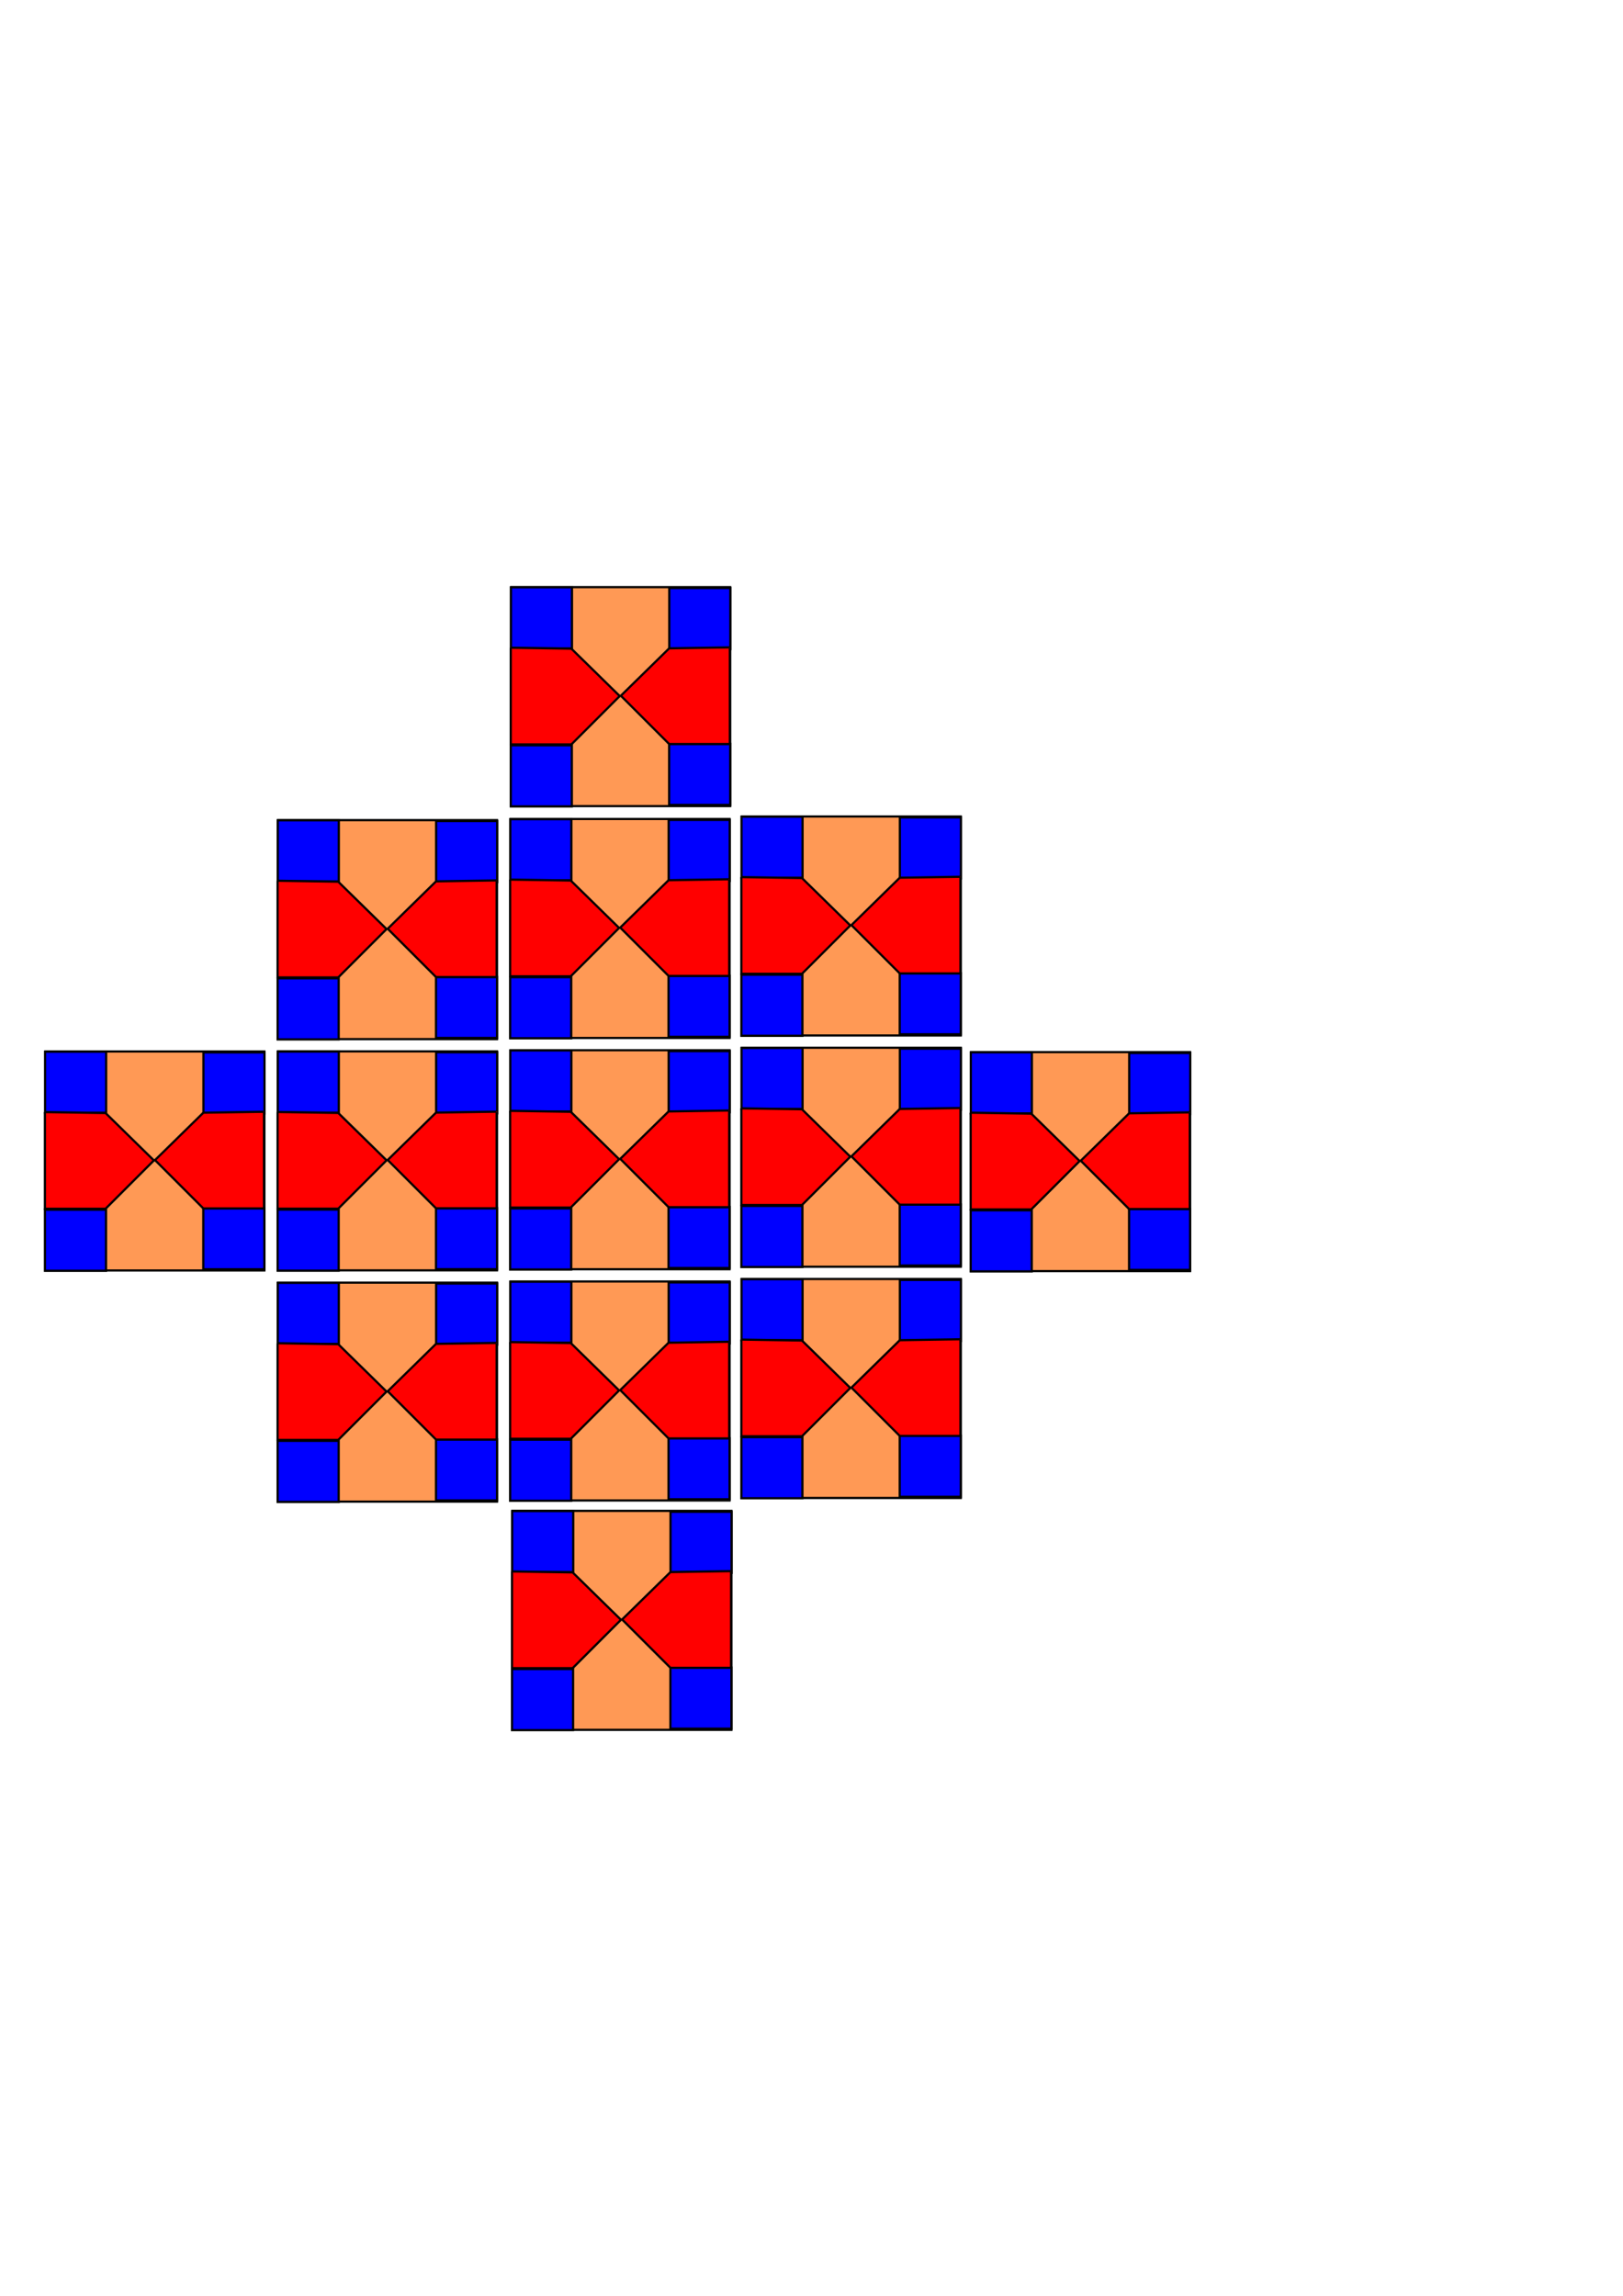<?xml version="1.0" encoding="UTF-8" standalone="no"?>
<!-- Created with Inkscape (http://www.inkscape.org/) -->

<svg
   xmlns:dc="http://purl.org/dc/elements/1.1/"
   xmlns:cc="http://creativecommons.org/ns#"
   xmlns:rdf="http://www.w3.org/1999/02/22-rdf-syntax-ns#"
   xmlns:svg="http://www.w3.org/2000/svg"
   xmlns="http://www.w3.org/2000/svg"
   xmlns:sodipodi="http://sodipodi.sourceforge.net/DTD/sodipodi-0.dtd"
   xmlns:inkscape="http://www.inkscape.org/namespaces/inkscape"
   width="744.094"
   height="1052.362"
   id="svg3123"
   version="1.1"
   inkscape:version="0.48.4 r9939"
   sodipodi:docname="New document 2">
  <defs
     id="defs3125" />
  <sodipodi:namedview
     id="base"
     pagecolor="#ffffff"
     bordercolor="#666666"
     borderopacity="1.0"
     inkscape:pageopacity="0.0"
     inkscape:pageshadow="2"
     inkscape:zoom="0.7"
     inkscape:cx="230.46042"
     inkscape:cy="458.19047"
     inkscape:document-units="px"
     inkscape:current-layer="layer1"
     showgrid="false"
     inkscape:window-width="1001"
     inkscape:window-height="607"
     inkscape:window-x="65"
     inkscape:window-y="24"
     inkscape:window-maximized="0" />
  <g
     inkscape:label="Layer 1"
     inkscape:groupmode="layer"
     id="layer1">
    <g
       id="g4786"
       transform="matrix(0.504,0,0,0.504,-32.417,354.33)"
       inkscape:export-xdpi="90"
       inkscape:export-ydpi="90">
      <rect
         y="253.276"
         x="105.628"
         height="199.173"
         width="199.173"
         id="rect3336"
         style="fill:#ff9955;fill-rule:evenodd;stroke:#000000;stroke-width:2;stroke-linecap:butt;stroke-linejoin:miter;stroke-miterlimit:4;stroke-opacity:1;stroke-dasharray:none" />
      <rect
         y="253.463"
         x="105.326"
         height="55.545"
         width="55.545"
         id="rect3336-2"
         style="fill:#0000ff;fill-rule:evenodd;stroke:#000000;stroke-width:2;stroke-linecap:butt;stroke-linejoin:miter;stroke-miterlimit:4;stroke-opacity:1;stroke-dasharray:none" />
      <rect
         y="254.111"
         x="249.382"
         height="55.545"
         width="55.545"
         id="rect3336-2-0"
         style="fill:#0000ff;fill-rule:evenodd;stroke:#000000;stroke-width:2;stroke-linecap:butt;stroke-linejoin:miter;stroke-miterlimit:4;stroke-opacity:1;stroke-dasharray:none" />
      <rect
         y="397.167"
         x="105.199"
         height="55.545"
         width="55.545"
         id="rect3336-2-6"
         style="fill:#0000ff;fill-rule:evenodd;stroke:#000000;stroke-width:2;stroke-linecap:butt;stroke-linejoin:miter;stroke-miterlimit:4;stroke-opacity:1;stroke-dasharray:none" />
      <rect
         y="395.815"
         x="249.256"
         height="55.545"
         width="55.545"
         id="rect3336-2-0-3"
         style="fill:#0000ff;fill-rule:evenodd;stroke:#000000;stroke-width:2;stroke-linecap:butt;stroke-linejoin:miter;stroke-miterlimit:4;stroke-opacity:1;stroke-dasharray:none" />
      <path
         inkscape:connector-curvature="0"
         id="path4694"
         d="m 105.172,396.328 c 0,-88.793 0,-87.931 0,-87.931 l 55.172,0.862 43.966,43.103 -43.966,43.966 z"
         style="fill:#ff0000;fill-rule:evenodd;stroke:#000000;stroke-width:2;stroke-linecap:butt;stroke-linejoin:miter;stroke-miterlimit:4;stroke-opacity:1;stroke-dasharray:none" />
      <path
         inkscape:connector-curvature="0"
         id="path4694-6"
         d="m 304.469,396.025 c 0,-88.793 0,-87.931 0,-87.931 l -55.172,0.862 -43.966,43.103 43.966,43.966 z"
         style="fill:#ff0000;fill-rule:evenodd;stroke:#000000;stroke-width:2;stroke-linecap:butt;stroke-linejoin:miter;stroke-miterlimit:4;stroke-opacity:1;stroke-dasharray:none" />
    </g>
    <g
       id="g4786-2"
       transform="matrix(0.504,0,0,0.504,74.258,354.284)"
       inkscape:export-xdpi="90"
       inkscape:export-ydpi="90">
      <rect
         y="253.276"
         x="105.628"
         height="199.173"
         width="199.173"
         id="rect3336-4"
         style="fill:#ff9955;fill-rule:evenodd;stroke:#000000;stroke-width:2;stroke-linecap:butt;stroke-linejoin:miter;stroke-miterlimit:4;stroke-opacity:1;stroke-dasharray:none" />
      <rect
         y="253.463"
         x="105.326"
         height="55.545"
         width="55.545"
         id="rect3336-2-3"
         style="fill:#0000ff;fill-rule:evenodd;stroke:#000000;stroke-width:2;stroke-linecap:butt;stroke-linejoin:miter;stroke-miterlimit:4;stroke-opacity:1;stroke-dasharray:none" />
      <rect
         y="254.111"
         x="249.382"
         height="55.545"
         width="55.545"
         id="rect3336-2-0-7"
         style="fill:#0000ff;fill-rule:evenodd;stroke:#000000;stroke-width:2;stroke-linecap:butt;stroke-linejoin:miter;stroke-miterlimit:4;stroke-opacity:1;stroke-dasharray:none" />
      <rect
         y="397.167"
         x="105.199"
         height="55.545"
         width="55.545"
         id="rect3336-2-6-0"
         style="fill:#0000ff;fill-rule:evenodd;stroke:#000000;stroke-width:2;stroke-linecap:butt;stroke-linejoin:miter;stroke-miterlimit:4;stroke-opacity:1;stroke-dasharray:none" />
      <rect
         y="395.815"
         x="249.256"
         height="55.545"
         width="55.545"
         id="rect3336-2-0-3-6"
         style="fill:#0000ff;fill-rule:evenodd;stroke:#000000;stroke-width:2;stroke-linecap:butt;stroke-linejoin:miter;stroke-miterlimit:4;stroke-opacity:1;stroke-dasharray:none" />
      <path
         inkscape:connector-curvature="0"
         id="path4694-1"
         d="m 105.172,396.328 c 0,-88.793 0,-87.931 0,-87.931 l 55.172,0.862 43.966,43.103 -43.966,43.966 z"
         style="fill:#ff0000;fill-rule:evenodd;stroke:#000000;stroke-width:2;stroke-linecap:butt;stroke-linejoin:miter;stroke-miterlimit:4;stroke-opacity:1;stroke-dasharray:none" />
      <path
         inkscape:connector-curvature="0"
         id="path4694-6-6"
         d="m 304.469,396.025 c 0,-88.793 0,-87.931 0,-87.931 l -55.172,0.862 -43.966,43.103 43.966,43.966 z"
         style="fill:#ff0000;fill-rule:evenodd;stroke:#000000;stroke-width:2;stroke-linecap:butt;stroke-linejoin:miter;stroke-miterlimit:4;stroke-opacity:1;stroke-dasharray:none" />
    </g>
    <g
       id="g4786-2-7"
       transform="matrix(0.504,0,0,0.504,74.258,248.284)"
       inkscape:export-xdpi="90"
       inkscape:export-ydpi="90">
      <rect
         y="253.276"
         x="105.628"
         height="199.173"
         width="199.173"
         id="rect3336-4-7"
         style="fill:#ff9955;fill-rule:evenodd;stroke:#000000;stroke-width:2;stroke-linecap:butt;stroke-linejoin:miter;stroke-miterlimit:4;stroke-opacity:1;stroke-dasharray:none" />
      <rect
         y="253.463"
         x="105.326"
         height="55.545"
         width="55.545"
         id="rect3336-2-3-7"
         style="fill:#0000ff;fill-rule:evenodd;stroke:#000000;stroke-width:2;stroke-linecap:butt;stroke-linejoin:miter;stroke-miterlimit:4;stroke-opacity:1;stroke-dasharray:none" />
      <rect
         y="254.111"
         x="249.382"
         height="55.545"
         width="55.545"
         id="rect3336-2-0-7-6"
         style="fill:#0000ff;fill-rule:evenodd;stroke:#000000;stroke-width:2;stroke-linecap:butt;stroke-linejoin:miter;stroke-miterlimit:4;stroke-opacity:1;stroke-dasharray:none" />
      <rect
         y="397.167"
         x="105.199"
         height="55.545"
         width="55.545"
         id="rect3336-2-6-0-8"
         style="fill:#0000ff;fill-rule:evenodd;stroke:#000000;stroke-width:2;stroke-linecap:butt;stroke-linejoin:miter;stroke-miterlimit:4;stroke-opacity:1;stroke-dasharray:none" />
      <rect
         y="395.815"
         x="249.256"
         height="55.545"
         width="55.545"
         id="rect3336-2-0-3-6-0"
         style="fill:#0000ff;fill-rule:evenodd;stroke:#000000;stroke-width:2;stroke-linecap:butt;stroke-linejoin:miter;stroke-miterlimit:4;stroke-opacity:1;stroke-dasharray:none" />
      <path
         inkscape:connector-curvature="0"
         id="path4694-1-7"
         d="m 105.172,396.328 c 0,-88.793 0,-87.931 0,-87.931 l 55.172,0.862 43.966,43.103 -43.966,43.966 z"
         style="fill:#ff0000;fill-rule:evenodd;stroke:#000000;stroke-width:2;stroke-linecap:butt;stroke-linejoin:miter;stroke-miterlimit:4;stroke-opacity:1;stroke-dasharray:none" />
      <path
         inkscape:connector-curvature="0"
         id="path4694-6-6-3"
         d="m 304.469,396.025 c 0,-88.793 0,-87.931 0,-87.931 l -55.172,0.862 -43.966,43.103 43.966,43.966 z"
         style="fill:#ff0000;fill-rule:evenodd;stroke:#000000;stroke-width:2;stroke-linecap:butt;stroke-linejoin:miter;stroke-miterlimit:4;stroke-opacity:1;stroke-dasharray:none" />
    </g>
    <g
       id="g4786-2-7-9"
       transform="matrix(0.504,0,0,0.504,74.258,460.284)"
       inkscape:export-xdpi="90"
       inkscape:export-ydpi="90">
      <rect
         y="253.276"
         x="105.628"
         height="199.173"
         width="199.173"
         id="rect3336-4-7-1"
         style="fill:#ff9955;fill-rule:evenodd;stroke:#000000;stroke-width:2;stroke-linecap:butt;stroke-linejoin:miter;stroke-miterlimit:4;stroke-opacity:1;stroke-dasharray:none" />
      <rect
         y="253.463"
         x="105.326"
         height="55.545"
         width="55.545"
         id="rect3336-2-3-7-5"
         style="fill:#0000ff;fill-rule:evenodd;stroke:#000000;stroke-width:2;stroke-linecap:butt;stroke-linejoin:miter;stroke-miterlimit:4;stroke-opacity:1;stroke-dasharray:none" />
      <rect
         y="254.111"
         x="249.382"
         height="55.545"
         width="55.545"
         id="rect3336-2-0-7-6-3"
         style="fill:#0000ff;fill-rule:evenodd;stroke:#000000;stroke-width:2;stroke-linecap:butt;stroke-linejoin:miter;stroke-miterlimit:4;stroke-opacity:1;stroke-dasharray:none" />
      <rect
         y="397.167"
         x="105.199"
         height="55.545"
         width="55.545"
         id="rect3336-2-6-0-8-0"
         style="fill:#0000ff;fill-rule:evenodd;stroke:#000000;stroke-width:2;stroke-linecap:butt;stroke-linejoin:miter;stroke-miterlimit:4;stroke-opacity:1;stroke-dasharray:none" />
      <rect
         y="395.815"
         x="249.256"
         height="55.545"
         width="55.545"
         id="rect3336-2-0-3-6-0-0"
         style="fill:#0000ff;fill-rule:evenodd;stroke:#000000;stroke-width:2;stroke-linecap:butt;stroke-linejoin:miter;stroke-miterlimit:4;stroke-opacity:1;stroke-dasharray:none" />
      <path
         inkscape:connector-curvature="0"
         id="path4694-1-7-1"
         d="m 105.172,396.328 c 0,-88.793 0,-87.931 0,-87.931 l 55.172,0.862 43.966,43.103 -43.966,43.966 z"
         style="fill:#ff0000;fill-rule:evenodd;stroke:#000000;stroke-width:2;stroke-linecap:butt;stroke-linejoin:miter;stroke-miterlimit:4;stroke-opacity:1;stroke-dasharray:none" />
      <path
         inkscape:connector-curvature="0"
         id="path4694-6-6-3-7"
         d="m 304.469,396.025 c 0,-88.793 0,-87.931 0,-87.931 l -55.172,0.862 -43.966,43.103 43.966,43.966 z"
         style="fill:#ff0000;fill-rule:evenodd;stroke:#000000;stroke-width:2;stroke-linecap:butt;stroke-linejoin:miter;stroke-miterlimit:4;stroke-opacity:1;stroke-dasharray:none" />
    </g>
    <g
       id="g4786-2-8"
       transform="matrix(0.504,0,0,0.504,180.869,353.758)"
       inkscape:export-xdpi="90"
       inkscape:export-ydpi="90">
      <rect
         y="253.276"
         x="105.628"
         height="199.173"
         width="199.173"
         id="rect3336-4-0"
         style="fill:#ff9955;fill-rule:evenodd;stroke:#000000;stroke-width:2;stroke-linecap:butt;stroke-linejoin:miter;stroke-miterlimit:4;stroke-opacity:1;stroke-dasharray:none" />
      <rect
         y="253.463"
         x="105.326"
         height="55.545"
         width="55.545"
         id="rect3336-2-3-2"
         style="fill:#0000ff;fill-rule:evenodd;stroke:#000000;stroke-width:2;stroke-linecap:butt;stroke-linejoin:miter;stroke-miterlimit:4;stroke-opacity:1;stroke-dasharray:none" />
      <rect
         y="254.111"
         x="249.382"
         height="55.545"
         width="55.545"
         id="rect3336-2-0-7-69"
         style="fill:#0000ff;fill-rule:evenodd;stroke:#000000;stroke-width:2;stroke-linecap:butt;stroke-linejoin:miter;stroke-miterlimit:4;stroke-opacity:1;stroke-dasharray:none" />
      <rect
         y="397.167"
         x="105.199"
         height="55.545"
         width="55.545"
         id="rect3336-2-6-0-0"
         style="fill:#0000ff;fill-rule:evenodd;stroke:#000000;stroke-width:2;stroke-linecap:butt;stroke-linejoin:miter;stroke-miterlimit:4;stroke-opacity:1;stroke-dasharray:none" />
      <rect
         y="395.815"
         x="249.256"
         height="55.545"
         width="55.545"
         id="rect3336-2-0-3-6-3"
         style="fill:#0000ff;fill-rule:evenodd;stroke:#000000;stroke-width:2;stroke-linecap:butt;stroke-linejoin:miter;stroke-miterlimit:4;stroke-opacity:1;stroke-dasharray:none" />
      <path
         inkscape:connector-curvature="0"
         id="path4694-1-3"
         d="m 105.172,396.328 c 0,-88.793 0,-87.931 0,-87.931 l 55.172,0.862 43.966,43.103 -43.966,43.966 z"
         style="fill:#ff0000;fill-rule:evenodd;stroke:#000000;stroke-width:2;stroke-linecap:butt;stroke-linejoin:miter;stroke-miterlimit:4;stroke-opacity:1;stroke-dasharray:none" />
      <path
         inkscape:connector-curvature="0"
         id="path4694-6-6-7"
         d="m 304.469,396.025 c 0,-88.793 0,-87.931 0,-87.931 l -55.172,0.862 -43.966,43.103 43.966,43.966 z"
         style="fill:#ff0000;fill-rule:evenodd;stroke:#000000;stroke-width:2;stroke-linecap:butt;stroke-linejoin:miter;stroke-miterlimit:4;stroke-opacity:1;stroke-dasharray:none" />
    </g>
    <g
       id="g4786-2-7-6"
       transform="matrix(0.504,0,0,0.504,180.869,247.758)"
       inkscape:export-xdpi="90"
       inkscape:export-ydpi="90">
      <rect
         y="253.276"
         x="105.628"
         height="199.173"
         width="199.173"
         id="rect3336-4-7-17"
         style="fill:#ff9955;fill-rule:evenodd;stroke:#000000;stroke-width:2;stroke-linecap:butt;stroke-linejoin:miter;stroke-miterlimit:4;stroke-opacity:1;stroke-dasharray:none" />
      <rect
         y="253.463"
         x="105.326"
         height="55.545"
         width="55.545"
         id="rect3336-2-3-7-54"
         style="fill:#0000ff;fill-rule:evenodd;stroke:#000000;stroke-width:2;stroke-linecap:butt;stroke-linejoin:miter;stroke-miterlimit:4;stroke-opacity:1;stroke-dasharray:none" />
      <rect
         y="254.111"
         x="249.382"
         height="55.545"
         width="55.545"
         id="rect3336-2-0-7-6-5"
         style="fill:#0000ff;fill-rule:evenodd;stroke:#000000;stroke-width:2;stroke-linecap:butt;stroke-linejoin:miter;stroke-miterlimit:4;stroke-opacity:1;stroke-dasharray:none" />
      <rect
         y="397.167"
         x="105.199"
         height="55.545"
         width="55.545"
         id="rect3336-2-6-0-8-4"
         style="fill:#0000ff;fill-rule:evenodd;stroke:#000000;stroke-width:2;stroke-linecap:butt;stroke-linejoin:miter;stroke-miterlimit:4;stroke-opacity:1;stroke-dasharray:none" />
      <rect
         y="395.815"
         x="249.256"
         height="55.545"
         width="55.545"
         id="rect3336-2-0-3-6-0-2"
         style="fill:#0000ff;fill-rule:evenodd;stroke:#000000;stroke-width:2;stroke-linecap:butt;stroke-linejoin:miter;stroke-miterlimit:4;stroke-opacity:1;stroke-dasharray:none" />
      <path
         inkscape:connector-curvature="0"
         id="path4694-1-7-2"
         d="m 105.172,396.328 c 0,-88.793 0,-87.931 0,-87.931 l 55.172,0.862 43.966,43.103 -43.966,43.966 z"
         style="fill:#ff0000;fill-rule:evenodd;stroke:#000000;stroke-width:2;stroke-linecap:butt;stroke-linejoin:miter;stroke-miterlimit:4;stroke-opacity:1;stroke-dasharray:none" />
      <path
         inkscape:connector-curvature="0"
         id="path4694-6-6-3-0"
         d="m 304.469,396.025 c 0,-88.793 0,-87.931 0,-87.931 l -55.172,0.862 -43.966,43.103 43.966,43.966 z"
         style="fill:#ff0000;fill-rule:evenodd;stroke:#000000;stroke-width:2;stroke-linecap:butt;stroke-linejoin:miter;stroke-miterlimit:4;stroke-opacity:1;stroke-dasharray:none" />
    </g>
    <g
       id="g4786-2-7-9-2"
       transform="matrix(0.504,0,0,0.504,180.869,459.758)"
       inkscape:export-xdpi="90"
       inkscape:export-ydpi="90">
      <rect
         y="253.276"
         x="105.628"
         height="199.173"
         width="199.173"
         id="rect3336-4-7-1-4"
         style="fill:#ff9955;fill-rule:evenodd;stroke:#000000;stroke-width:2;stroke-linecap:butt;stroke-linejoin:miter;stroke-miterlimit:4;stroke-opacity:1;stroke-dasharray:none" />
      <rect
         y="253.463"
         x="105.326"
         height="55.545"
         width="55.545"
         id="rect3336-2-3-7-5-7"
         style="fill:#0000ff;fill-rule:evenodd;stroke:#000000;stroke-width:2;stroke-linecap:butt;stroke-linejoin:miter;stroke-miterlimit:4;stroke-opacity:1;stroke-dasharray:none" />
      <rect
         y="254.111"
         x="249.382"
         height="55.545"
         width="55.545"
         id="rect3336-2-0-7-6-3-5"
         style="fill:#0000ff;fill-rule:evenodd;stroke:#000000;stroke-width:2;stroke-linecap:butt;stroke-linejoin:miter;stroke-miterlimit:4;stroke-opacity:1;stroke-dasharray:none" />
      <rect
         y="397.167"
         x="105.199"
         height="55.545"
         width="55.545"
         id="rect3336-2-6-0-8-0-3"
         style="fill:#0000ff;fill-rule:evenodd;stroke:#000000;stroke-width:2;stroke-linecap:butt;stroke-linejoin:miter;stroke-miterlimit:4;stroke-opacity:1;stroke-dasharray:none" />
      <rect
         y="395.815"
         x="249.256"
         height="55.545"
         width="55.545"
         id="rect3336-2-0-3-6-0-0-1"
         style="fill:#0000ff;fill-rule:evenodd;stroke:#000000;stroke-width:2;stroke-linecap:butt;stroke-linejoin:miter;stroke-miterlimit:4;stroke-opacity:1;stroke-dasharray:none" />
      <path
         inkscape:connector-curvature="0"
         id="path4694-1-7-1-2"
         d="m 105.172,396.328 c 0,-88.793 0,-87.931 0,-87.931 l 55.172,0.862 43.966,43.103 -43.966,43.966 z"
         style="fill:#ff0000;fill-rule:evenodd;stroke:#000000;stroke-width:2;stroke-linecap:butt;stroke-linejoin:miter;stroke-miterlimit:4;stroke-opacity:1;stroke-dasharray:none" />
      <path
         inkscape:connector-curvature="0"
         id="path4694-6-6-3-7-8"
         d="m 304.469,396.025 c 0,-88.793 0,-87.931 0,-87.931 l -55.172,0.862 -43.966,43.103 43.966,43.966 z"
         style="fill:#ff0000;fill-rule:evenodd;stroke:#000000;stroke-width:2;stroke-linecap:butt;stroke-linejoin:miter;stroke-miterlimit:4;stroke-opacity:1;stroke-dasharray:none" />
    </g>
    <g
       id="g4786-2-7-6-1"
       transform="matrix(0.504,0,0,0.504,181.155,141.473)"
       inkscape:export-xdpi="90"
       inkscape:export-ydpi="90">
      <rect
         y="253.276"
         x="105.628"
         height="199.173"
         width="199.173"
         id="rect3336-4-7-17-3"
         style="fill:#ff9955;fill-rule:evenodd;stroke:#000000;stroke-width:2;stroke-linecap:butt;stroke-linejoin:miter;stroke-miterlimit:4;stroke-opacity:1;stroke-dasharray:none" />
      <rect
         y="253.463"
         x="105.326"
         height="55.545"
         width="55.545"
         id="rect3336-2-3-7-54-0"
         style="fill:#0000ff;fill-rule:evenodd;stroke:#000000;stroke-width:2;stroke-linecap:butt;stroke-linejoin:miter;stroke-miterlimit:4;stroke-opacity:1;stroke-dasharray:none" />
      <rect
         y="254.111"
         x="249.382"
         height="55.545"
         width="55.545"
         id="rect3336-2-0-7-6-5-8"
         style="fill:#0000ff;fill-rule:evenodd;stroke:#000000;stroke-width:2;stroke-linecap:butt;stroke-linejoin:miter;stroke-miterlimit:4;stroke-opacity:1;stroke-dasharray:none" />
      <rect
         y="397.167"
         x="105.199"
         height="55.545"
         width="55.545"
         id="rect3336-2-6-0-8-4-3"
         style="fill:#0000ff;fill-rule:evenodd;stroke:#000000;stroke-width:2;stroke-linecap:butt;stroke-linejoin:miter;stroke-miterlimit:4;stroke-opacity:1;stroke-dasharray:none" />
      <rect
         y="395.815"
         x="249.256"
         height="55.545"
         width="55.545"
         id="rect3336-2-0-3-6-0-2-0"
         style="fill:#0000ff;fill-rule:evenodd;stroke:#000000;stroke-width:2;stroke-linecap:butt;stroke-linejoin:miter;stroke-miterlimit:4;stroke-opacity:1;stroke-dasharray:none" />
      <path
         inkscape:connector-curvature="0"
         id="path4694-1-7-2-3"
         d="m 105.172,396.328 c 0,-88.793 0,-87.931 0,-87.931 l 55.172,0.862 43.966,43.103 -43.966,43.966 z"
         style="fill:#ff0000;fill-rule:evenodd;stroke:#000000;stroke-width:2;stroke-linecap:butt;stroke-linejoin:miter;stroke-miterlimit:4;stroke-opacity:1;stroke-dasharray:none" />
      <path
         inkscape:connector-curvature="0"
         id="path4694-6-6-3-0-0"
         d="m 304.469,396.025 c 0,-88.793 0,-87.931 0,-87.931 l -55.172,0.862 -43.966,43.103 43.966,43.966 z"
         style="fill:#ff0000;fill-rule:evenodd;stroke:#000000;stroke-width:2;stroke-linecap:butt;stroke-linejoin:miter;stroke-miterlimit:4;stroke-opacity:1;stroke-dasharray:none" />
    </g>
    <g
       id="g4786-2-7-9-2-2"
       transform="matrix(0.504,0,0,0.504,181.726,564.901)"
       inkscape:export-xdpi="90"
       inkscape:export-ydpi="90">
      <rect
         y="253.276"
         x="105.628"
         height="199.173"
         width="199.173"
         id="rect3336-4-7-1-4-3"
         style="fill:#ff9955;fill-rule:evenodd;stroke:#000000;stroke-width:2;stroke-linecap:butt;stroke-linejoin:miter;stroke-miterlimit:4;stroke-opacity:1;stroke-dasharray:none" />
      <rect
         y="253.463"
         x="105.326"
         height="55.545"
         width="55.545"
         id="rect3336-2-3-7-5-7-5"
         style="fill:#0000ff;fill-rule:evenodd;stroke:#000000;stroke-width:2;stroke-linecap:butt;stroke-linejoin:miter;stroke-miterlimit:4;stroke-opacity:1;stroke-dasharray:none" />
      <rect
         y="254.111"
         x="249.382"
         height="55.545"
         width="55.545"
         id="rect3336-2-0-7-6-3-5-7"
         style="fill:#0000ff;fill-rule:evenodd;stroke:#000000;stroke-width:2;stroke-linecap:butt;stroke-linejoin:miter;stroke-miterlimit:4;stroke-opacity:1;stroke-dasharray:none" />
      <rect
         y="397.167"
         x="105.199"
         height="55.545"
         width="55.545"
         id="rect3336-2-6-0-8-0-3-0"
         style="fill:#0000ff;fill-rule:evenodd;stroke:#000000;stroke-width:2;stroke-linecap:butt;stroke-linejoin:miter;stroke-miterlimit:4;stroke-opacity:1;stroke-dasharray:none" />
      <rect
         y="395.815"
         x="249.256"
         height="55.545"
         width="55.545"
         id="rect3336-2-0-3-6-0-0-1-4"
         style="fill:#0000ff;fill-rule:evenodd;stroke:#000000;stroke-width:2;stroke-linecap:butt;stroke-linejoin:miter;stroke-miterlimit:4;stroke-opacity:1;stroke-dasharray:none" />
      <path
         inkscape:connector-curvature="0"
         id="path4694-1-7-1-2-8"
         d="m 105.172,396.328 c 0,-88.793 0,-87.931 0,-87.931 l 55.172,0.862 43.966,43.103 -43.966,43.966 z"
         style="fill:#ff0000;fill-rule:evenodd;stroke:#000000;stroke-width:2;stroke-linecap:butt;stroke-linejoin:miter;stroke-miterlimit:4;stroke-opacity:1;stroke-dasharray:none" />
      <path
         inkscape:connector-curvature="0"
         id="path4694-6-6-3-7-8-9"
         d="m 304.469,396.025 c 0,-88.793 0,-87.931 0,-87.931 l -55.172,0.862 -43.966,43.103 43.966,43.966 z"
         style="fill:#ff0000;fill-rule:evenodd;stroke:#000000;stroke-width:2;stroke-linecap:butt;stroke-linejoin:miter;stroke-miterlimit:4;stroke-opacity:1;stroke-dasharray:none" />
    </g>
    <g
       id="g4786-2-9"
       transform="matrix(0.504,0,0,0.504,286.869,352.616)"
       inkscape:export-xdpi="90"
       inkscape:export-ydpi="90">
      <rect
         y="253.276"
         x="105.628"
         height="199.173"
         width="199.173"
         id="rect3336-4-3"
         style="fill:#ff9955;fill-rule:evenodd;stroke:#000000;stroke-width:2;stroke-linecap:butt;stroke-linejoin:miter;stroke-miterlimit:4;stroke-opacity:1;stroke-dasharray:none" />
      <rect
         y="253.463"
         x="105.326"
         height="55.545"
         width="55.545"
         id="rect3336-2-3-4"
         style="fill:#0000ff;fill-rule:evenodd;stroke:#000000;stroke-width:2;stroke-linecap:butt;stroke-linejoin:miter;stroke-miterlimit:4;stroke-opacity:1;stroke-dasharray:none" />
      <rect
         y="254.111"
         x="249.382"
         height="55.545"
         width="55.545"
         id="rect3336-2-0-7-3"
         style="fill:#0000ff;fill-rule:evenodd;stroke:#000000;stroke-width:2;stroke-linecap:butt;stroke-linejoin:miter;stroke-miterlimit:4;stroke-opacity:1;stroke-dasharray:none" />
      <rect
         y="397.167"
         x="105.199"
         height="55.545"
         width="55.545"
         id="rect3336-2-6-0-7"
         style="fill:#0000ff;fill-rule:evenodd;stroke:#000000;stroke-width:2;stroke-linecap:butt;stroke-linejoin:miter;stroke-miterlimit:4;stroke-opacity:1;stroke-dasharray:none" />
      <rect
         y="395.815"
         x="249.256"
         height="55.545"
         width="55.545"
         id="rect3336-2-0-3-6-8"
         style="fill:#0000ff;fill-rule:evenodd;stroke:#000000;stroke-width:2;stroke-linecap:butt;stroke-linejoin:miter;stroke-miterlimit:4;stroke-opacity:1;stroke-dasharray:none" />
      <path
         inkscape:connector-curvature="0"
         id="path4694-1-5"
         d="m 105.172,396.328 c 0,-88.793 0,-87.931 0,-87.931 l 55.172,0.862 43.966,43.103 -43.966,43.966 z"
         style="fill:#ff0000;fill-rule:evenodd;stroke:#000000;stroke-width:2;stroke-linecap:butt;stroke-linejoin:miter;stroke-miterlimit:4;stroke-opacity:1;stroke-dasharray:none" />
      <path
         inkscape:connector-curvature="0"
         id="path4694-6-6-1"
         d="m 304.469,396.025 c 0,-88.793 0,-87.931 0,-87.931 l -55.172,0.862 -43.966,43.103 43.966,43.966 z"
         style="fill:#ff0000;fill-rule:evenodd;stroke:#000000;stroke-width:2;stroke-linecap:butt;stroke-linejoin:miter;stroke-miterlimit:4;stroke-opacity:1;stroke-dasharray:none" />
    </g>
    <g
       id="g4786-2-7-2"
       transform="matrix(0.504,0,0,0.504,286.869,246.616)"
       inkscape:export-xdpi="90"
       inkscape:export-ydpi="90">
      <rect
         y="253.276"
         x="105.628"
         height="199.173"
         width="199.173"
         id="rect3336-4-7-5"
         style="fill:#ff9955;fill-rule:evenodd;stroke:#000000;stroke-width:2;stroke-linecap:butt;stroke-linejoin:miter;stroke-miterlimit:4;stroke-opacity:1;stroke-dasharray:none" />
      <rect
         y="253.463"
         x="105.326"
         height="55.545"
         width="55.545"
         id="rect3336-2-3-7-8"
         style="fill:#0000ff;fill-rule:evenodd;stroke:#000000;stroke-width:2;stroke-linecap:butt;stroke-linejoin:miter;stroke-miterlimit:4;stroke-opacity:1;stroke-dasharray:none" />
      <rect
         y="254.111"
         x="249.382"
         height="55.545"
         width="55.545"
         id="rect3336-2-0-7-6-8"
         style="fill:#0000ff;fill-rule:evenodd;stroke:#000000;stroke-width:2;stroke-linecap:butt;stroke-linejoin:miter;stroke-miterlimit:4;stroke-opacity:1;stroke-dasharray:none" />
      <rect
         y="397.167"
         x="105.199"
         height="55.545"
         width="55.545"
         id="rect3336-2-6-0-8-6"
         style="fill:#0000ff;fill-rule:evenodd;stroke:#000000;stroke-width:2;stroke-linecap:butt;stroke-linejoin:miter;stroke-miterlimit:4;stroke-opacity:1;stroke-dasharray:none" />
      <rect
         y="395.815"
         x="249.256"
         height="55.545"
         width="55.545"
         id="rect3336-2-0-3-6-0-1"
         style="fill:#0000ff;fill-rule:evenodd;stroke:#000000;stroke-width:2;stroke-linecap:butt;stroke-linejoin:miter;stroke-miterlimit:4;stroke-opacity:1;stroke-dasharray:none" />
      <path
         inkscape:connector-curvature="0"
         id="path4694-1-7-6"
         d="m 105.172,396.328 c 0,-88.793 0,-87.931 0,-87.931 l 55.172,0.862 43.966,43.103 -43.966,43.966 z"
         style="fill:#ff0000;fill-rule:evenodd;stroke:#000000;stroke-width:2;stroke-linecap:butt;stroke-linejoin:miter;stroke-miterlimit:4;stroke-opacity:1;stroke-dasharray:none" />
      <path
         inkscape:connector-curvature="0"
         id="path4694-6-6-3-9"
         d="m 304.469,396.025 c 0,-88.793 0,-87.931 0,-87.931 l -55.172,0.862 -43.966,43.103 43.966,43.966 z"
         style="fill:#ff0000;fill-rule:evenodd;stroke:#000000;stroke-width:2;stroke-linecap:butt;stroke-linejoin:miter;stroke-miterlimit:4;stroke-opacity:1;stroke-dasharray:none" />
    </g>
    <g
       id="g4786-2-7-9-6"
       transform="matrix(0.504,0,0,0.504,286.869,458.616)"
       inkscape:export-xdpi="90"
       inkscape:export-ydpi="90">
      <rect
         y="253.276"
         x="105.628"
         height="199.173"
         width="199.173"
         id="rect3336-4-7-1-6"
         style="fill:#ff9955;fill-rule:evenodd;stroke:#000000;stroke-width:2;stroke-linecap:butt;stroke-linejoin:miter;stroke-miterlimit:4;stroke-opacity:1;stroke-dasharray:none" />
      <rect
         y="253.463"
         x="105.326"
         height="55.545"
         width="55.545"
         id="rect3336-2-3-7-5-9"
         style="fill:#0000ff;fill-rule:evenodd;stroke:#000000;stroke-width:2;stroke-linecap:butt;stroke-linejoin:miter;stroke-miterlimit:4;stroke-opacity:1;stroke-dasharray:none" />
      <rect
         y="254.111"
         x="249.382"
         height="55.545"
         width="55.545"
         id="rect3336-2-0-7-6-3-9"
         style="fill:#0000ff;fill-rule:evenodd;stroke:#000000;stroke-width:2;stroke-linecap:butt;stroke-linejoin:miter;stroke-miterlimit:4;stroke-opacity:1;stroke-dasharray:none" />
      <rect
         y="397.167"
         x="105.199"
         height="55.545"
         width="55.545"
         id="rect3336-2-6-0-8-0-9"
         style="fill:#0000ff;fill-rule:evenodd;stroke:#000000;stroke-width:2;stroke-linecap:butt;stroke-linejoin:miter;stroke-miterlimit:4;stroke-opacity:1;stroke-dasharray:none" />
      <rect
         y="395.815"
         x="249.256"
         height="55.545"
         width="55.545"
         id="rect3336-2-0-3-6-0-0-2"
         style="fill:#0000ff;fill-rule:evenodd;stroke:#000000;stroke-width:2;stroke-linecap:butt;stroke-linejoin:miter;stroke-miterlimit:4;stroke-opacity:1;stroke-dasharray:none" />
      <path
         inkscape:connector-curvature="0"
         id="path4694-1-7-1-1"
         d="m 105.172,396.328 c 0,-88.793 0,-87.931 0,-87.931 l 55.172,0.862 43.966,43.103 -43.966,43.966 z"
         style="fill:#ff0000;fill-rule:evenodd;stroke:#000000;stroke-width:2;stroke-linecap:butt;stroke-linejoin:miter;stroke-miterlimit:4;stroke-opacity:1;stroke-dasharray:none" />
      <path
         inkscape:connector-curvature="0"
         id="path4694-6-6-3-7-3"
         d="m 304.469,396.025 c 0,-88.793 0,-87.931 0,-87.931 l -55.172,0.862 -43.966,43.103 43.966,43.966 z"
         style="fill:#ff0000;fill-rule:evenodd;stroke:#000000;stroke-width:2;stroke-linecap:butt;stroke-linejoin:miter;stroke-miterlimit:4;stroke-opacity:1;stroke-dasharray:none" />
    </g>
    <g
       id="g4786-8"
       transform="matrix(0.504,0,0,0.504,392.012,354.616)"
       inkscape:export-xdpi="90"
       inkscape:export-ydpi="90">
      <rect
         y="253.276"
         x="105.628"
         height="199.173"
         width="199.173"
         id="rect3336-7"
         style="fill:#ff9955;fill-rule:evenodd;stroke:#000000;stroke-width:2;stroke-linecap:butt;stroke-linejoin:miter;stroke-miterlimit:4;stroke-opacity:1;stroke-dasharray:none" />
      <rect
         y="253.463"
         x="105.326"
         height="55.545"
         width="55.545"
         id="rect3336-2-00"
         style="fill:#0000ff;fill-rule:evenodd;stroke:#000000;stroke-width:2;stroke-linecap:butt;stroke-linejoin:miter;stroke-miterlimit:4;stroke-opacity:1;stroke-dasharray:none" />
      <rect
         y="254.111"
         x="249.382"
         height="55.545"
         width="55.545"
         id="rect3336-2-0-39"
         style="fill:#0000ff;fill-rule:evenodd;stroke:#000000;stroke-width:2;stroke-linecap:butt;stroke-linejoin:miter;stroke-miterlimit:4;stroke-opacity:1;stroke-dasharray:none" />
      <rect
         y="397.167"
         x="105.199"
         height="55.545"
         width="55.545"
         id="rect3336-2-6-02"
         style="fill:#0000ff;fill-rule:evenodd;stroke:#000000;stroke-width:2;stroke-linecap:butt;stroke-linejoin:miter;stroke-miterlimit:4;stroke-opacity:1;stroke-dasharray:none" />
      <rect
         y="395.815"
         x="249.256"
         height="55.545"
         width="55.545"
         id="rect3336-2-0-3-4"
         style="fill:#0000ff;fill-rule:evenodd;stroke:#000000;stroke-width:2;stroke-linecap:butt;stroke-linejoin:miter;stroke-miterlimit:4;stroke-opacity:1;stroke-dasharray:none" />
      <path
         inkscape:connector-curvature="0"
         id="path4694-67"
         d="m 105.172,396.328 c 0,-88.793 0,-87.931 0,-87.931 l 55.172,0.862 43.966,43.103 -43.966,43.966 z"
         style="fill:#ff0000;fill-rule:evenodd;stroke:#000000;stroke-width:2;stroke-linecap:butt;stroke-linejoin:miter;stroke-miterlimit:4;stroke-opacity:1;stroke-dasharray:none" />
      <path
         inkscape:connector-curvature="0"
         id="path4694-6-1"
         d="m 304.469,396.025 c 0,-88.793 0,-87.931 0,-87.931 l -55.172,0.862 -43.966,43.103 43.966,43.966 z"
         style="fill:#ff0000;fill-rule:evenodd;stroke:#000000;stroke-width:2;stroke-linecap:butt;stroke-linejoin:miter;stroke-miterlimit:4;stroke-opacity:1;stroke-dasharray:none" />
    </g>
  </g>
</svg>
